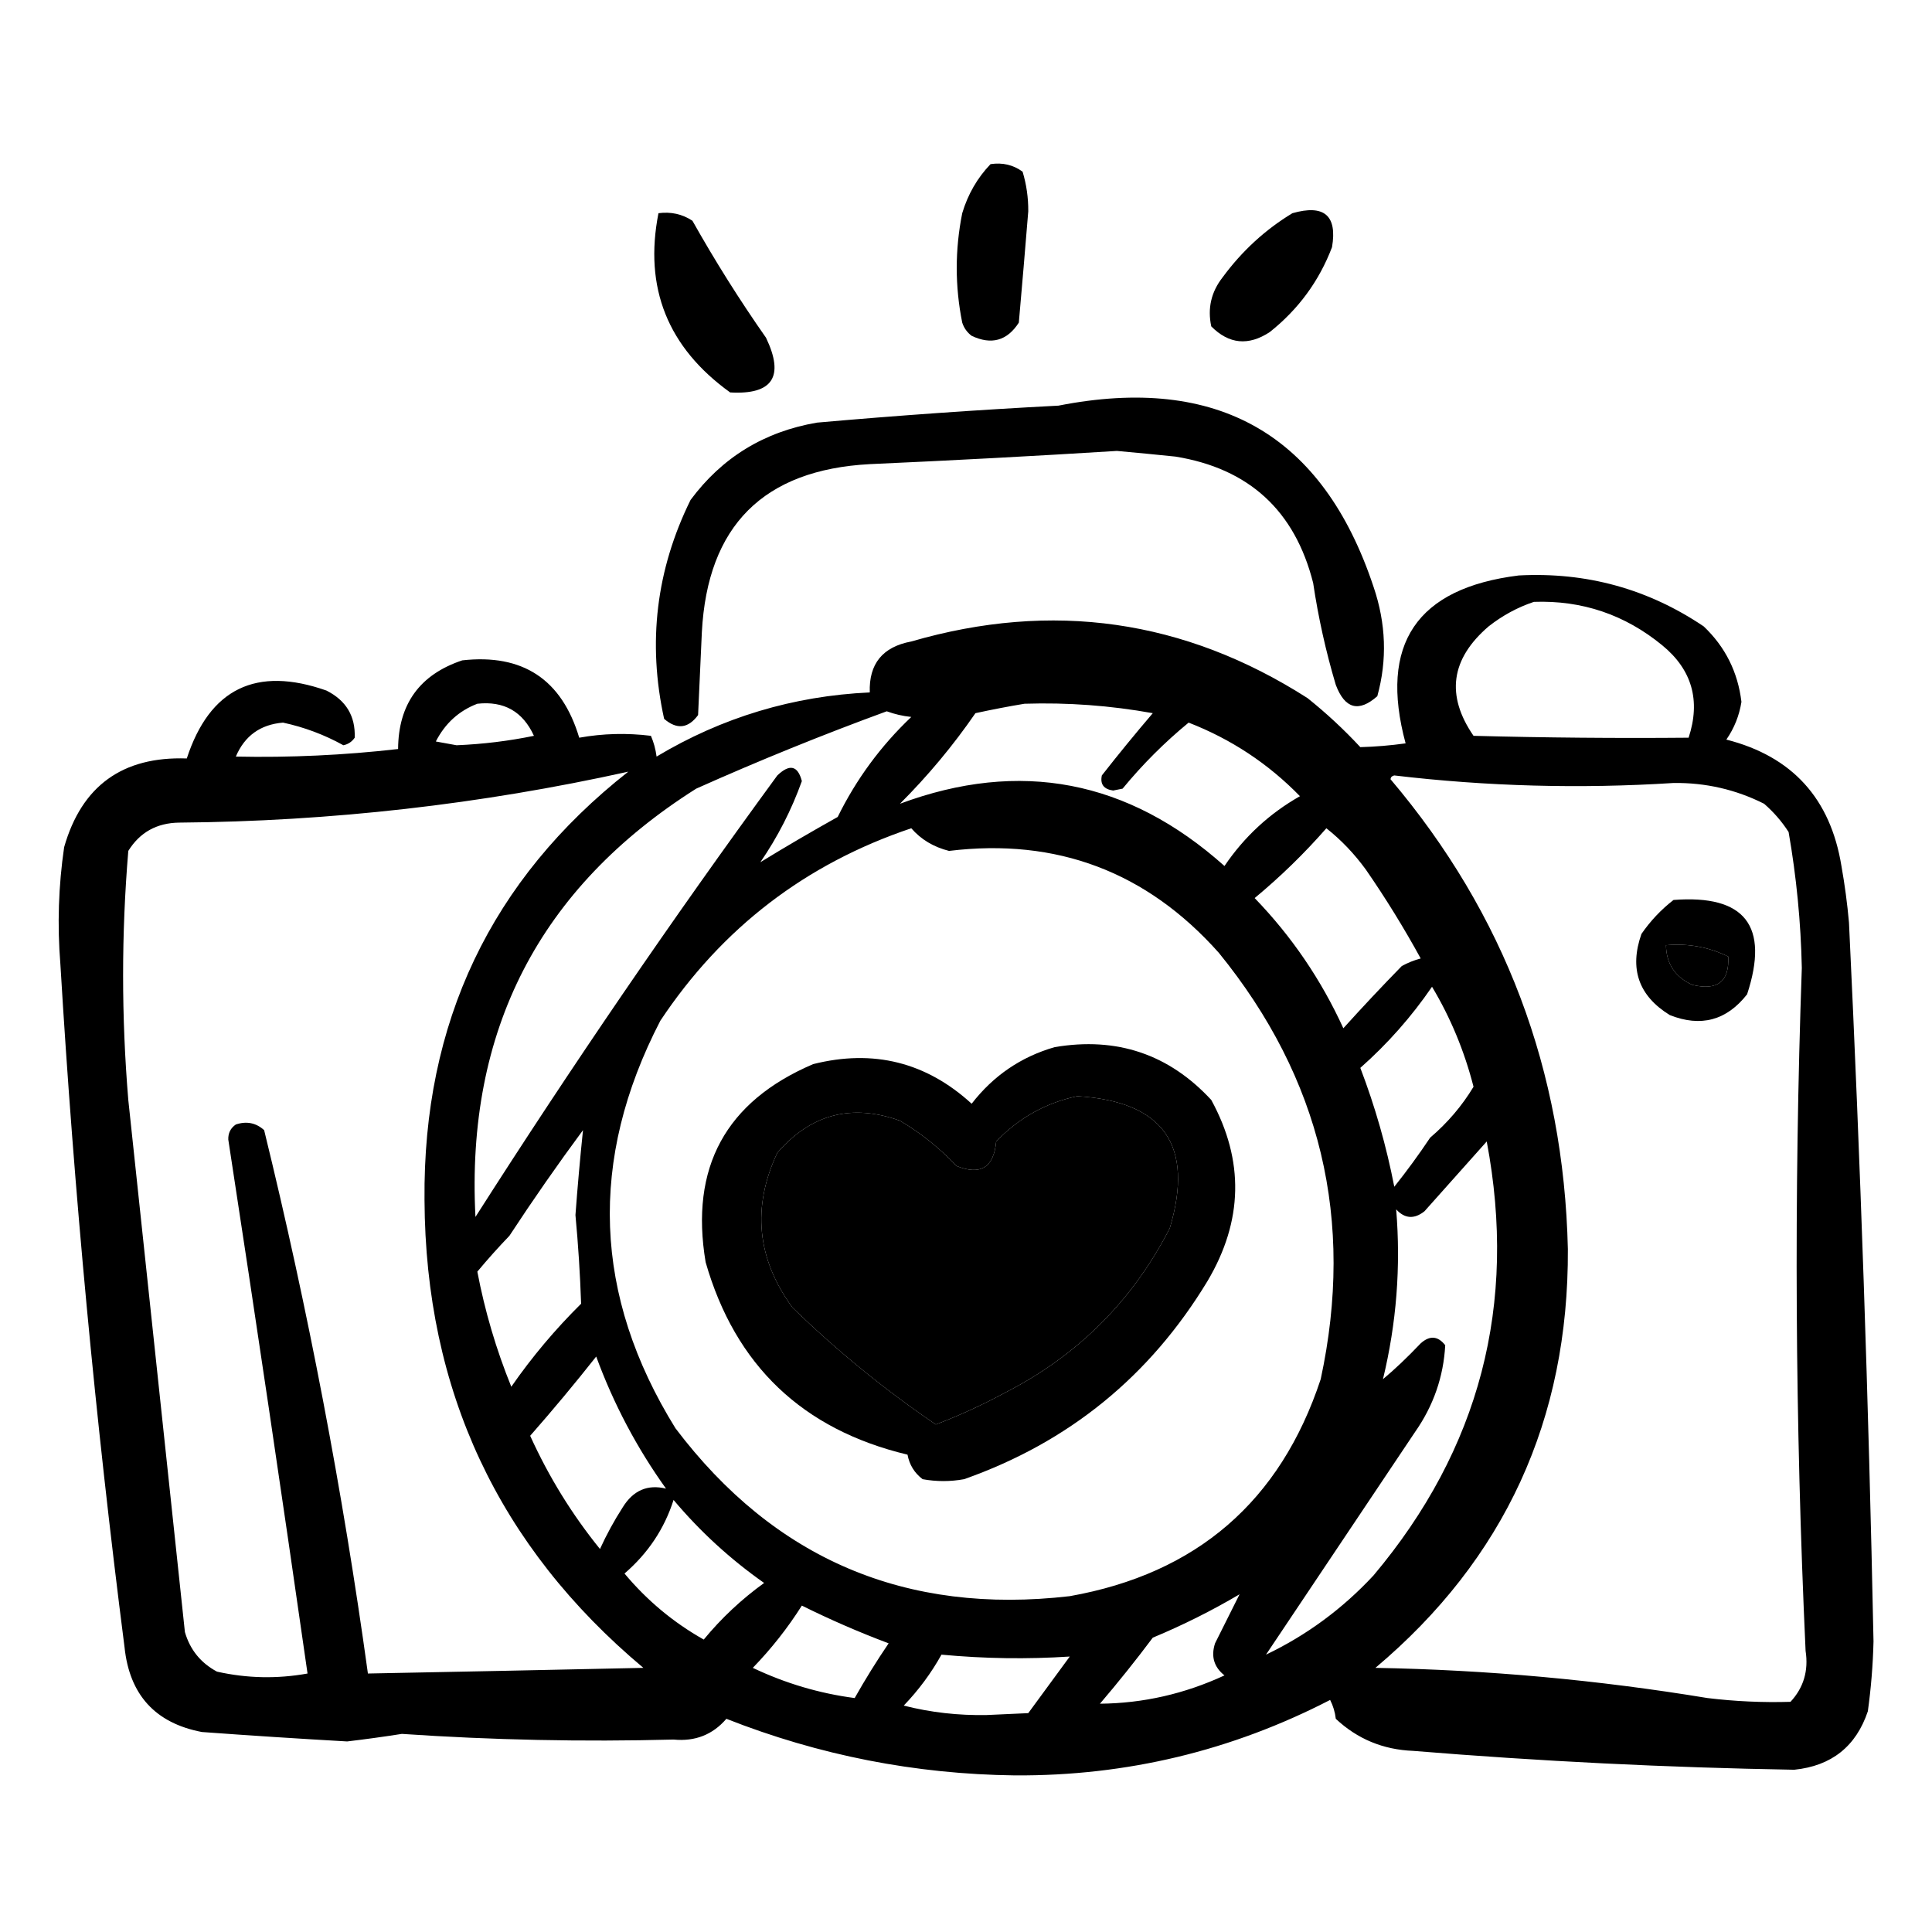 <?xml version="1.0" encoding="UTF-8"?>
<!DOCTYPE svg PUBLIC "-//W3C//DTD SVG 1.1//EN" "http://www.w3.org/Graphics/SVG/1.1/DTD/svg11.dtd">
<svg xmlns="http://www.w3.org/2000/svg" version="1.1" width="512px" height="512px" style="shape-rendering:geometricPrecision; text-rendering:geometricPrecision; image-rendering:optimizeQuality; fill-rule:evenodd; clip-rule:evenodd" xmlns:xlink="http://www.w3.org/1999/xlink">
<g><path style="opacity:0.914" fill="currentcolor" d="M 262.5,43.5 C 265.685,43.02 268.519,43.686 271,45.5C 272.028,48.91 272.528,52.41 272.5,56C 271.7,65.836 270.866,75.669 270,85.5C 266.911,90.305 262.744,91.472 257.5,89C 256.299,88.097 255.465,86.931 255,85.5C 253.061,75.855 253.061,66.189 255,56.5C 256.503,51.481 259.003,47.148 262.5,43.5 Z"/></g>
<g><path style="opacity:0.911" fill="currentcolor" d="M 174.5,56.5 C 177.807,56.063 180.807,56.73 183.5,58.5C 189.5,69.171 196,79.504 203,89.5C 207.937,99.807 204.771,104.64 193.5,104C 176.947,92.085 170.613,76.252 174.5,56.5 Z"/></g>
<g><path style="opacity:0.908" fill="currentcolor" d="M 342.5,56.5 C 350.924,54.101 354.424,57.101 353,65.5C 349.588,74.474 344.088,81.974 336.5,88C 330.859,91.716 325.692,91.216 321,86.5C 319.97,81.721 320.97,77.387 324,73.5C 329.135,66.524 335.302,60.857 342.5,56.5 Z"/></g>
<g><path style="opacity:0.915" fill="currentcolor" d="M 280.5,107.5 C 322.763,99.196 350.596,115.196 364,155.5C 367.318,165.241 367.651,174.908 365,184.5C 360.069,188.849 356.402,187.849 354,181.5C 351.363,172.65 349.363,163.65 348,154.5C 343.16,135.326 330.994,124.159 311.5,121C 306.337,120.467 301.17,119.967 296,119.5C 274.177,120.86 252.344,122.027 230.5,123C 202.333,124.5 187.5,139.333 186,167.5C 185.667,174.833 185.333,182.167 185,189.5C 182.374,193.072 179.374,193.405 176,190.5C 171.561,170.318 173.894,150.985 183,132.5C 191.345,121.236 202.512,114.402 216.5,112C 237.949,110.104 259.282,108.604 280.5,107.5 Z"/></g>
<g><path style="opacity:0.926" fill="currentcolor" d="M 402.5,152.5 C 420.417,151.561 436.75,156.061 451.5,166C 457.218,171.436 460.551,178.103 461.5,186C 460.923,189.649 459.589,192.983 457.5,196C 474.924,200.429 485.091,211.596 488,229.5C 488.886,234.47 489.552,239.47 490,244.5C 493.039,307.971 495.206,371.471 496.5,435C 496.349,441.195 495.849,447.362 495,453.5C 491.869,462.825 485.369,467.992 475.5,469C 441.791,468.426 408.124,466.759 374.5,464C 366.551,463.688 359.718,460.855 354,455.5C 353.798,453.744 353.298,452.078 352.5,450.5C 326.342,463.997 298.509,470.664 269,470.5C 242.559,470.178 217.059,465.178 192.5,455.5C 188.864,459.723 184.198,461.557 178.5,461C 154.447,461.632 130.447,461.132 106.5,459.5C 101.698,460.256 96.864,460.922 92,461.5C 79.167,460.773 66.334,459.94 53.5,459C 41.142,456.638 34.309,449.138 33,436.5C 25.294,376.36 19.627,316.026 16,255.5C 15.162,245.122 15.495,234.788 17,224.5C 21.651,208.247 32.485,200.414 49.5,201C 55.57,182.466 67.903,176.466 86.5,183C 91.722,185.621 94.222,189.787 94,195.5C 93.261,196.574 92.261,197.241 91,197.5C 85.966,194.711 80.632,192.711 75,191.5C 69.008,191.996 64.841,194.996 62.5,200.5C 76.822,200.801 91.156,200.134 105.5,198.5C 105.569,186.6 111.236,178.767 122.5,175C 138.542,173.21 148.875,180.043 153.5,195.5C 159.782,194.374 166.115,194.207 172.5,195C 173.249,196.734 173.749,198.567 174,200.5C 191.368,190.101 210.201,184.434 230.5,183.5C 230.239,175.918 233.906,171.418 241.5,170C 278.89,159.151 313.89,164.151 346.5,185C 351.467,188.966 356.134,193.299 360.5,198C 364.462,197.895 368.462,197.561 372.5,197C 365.408,170.69 375.408,155.857 402.5,152.5 Z M 406.5,159.5 C 419.275,159.053 430.608,162.887 440.5,171C 448.4,177.467 450.733,185.634 447.5,195.5C 428.497,195.667 409.497,195.5 390.5,195C 383.125,184.284 384.459,174.618 394.5,166C 398.2,163.098 402.2,160.932 406.5,159.5 Z M 126.5,186.5 C 133.549,185.716 138.549,188.549 141.5,195C 134.835,196.374 128.001,197.207 121,197.5C 119.167,197.167 117.333,196.833 115.5,196.5C 117.964,191.696 121.631,188.363 126.5,186.5 Z M 271.5,186.5 C 282.933,186.138 294.267,186.971 305.5,189C 300.88,194.408 296.38,199.908 292,205.5C 291.508,207.825 292.508,209.158 295,209.5C 295.833,209.333 296.667,209.167 297.5,209C 302.785,202.577 308.618,196.744 315,191.5C 326.275,195.883 336.108,202.383 344.5,211C 336.403,215.596 329.736,221.763 324.5,229.5C 298.969,206.692 270.303,201.192 238.5,213C 245.92,205.584 252.587,197.584 258.5,189C 262.94,188.034 267.273,187.201 271.5,186.5 Z M 201.5,228.5 C 206.092,221.816 209.759,214.65 212.5,207C 211.431,202.874 209.264,202.374 206,205.5C 178.098,243.632 151.431,282.632 126,322.5C 123.44,273.117 142.94,235.283 184.5,209C 201.11,201.576 217.943,194.742 235,188.5C 237.069,189.264 239.236,189.764 241.5,190C 233.413,197.678 226.913,206.511 222,216.5C 215.029,220.397 208.196,224.397 201.5,228.5 Z M 166.5,204.5 C 130.069,233.171 112.069,271.004 112.5,318C 112.738,368.467 132.072,409.8 170.5,442C 146.166,442.535 121.832,443.035 97.5,443.5C 90.811,395.037 81.645,347.037 70,299.5C 67.847,297.556 65.347,297.056 62.5,298C 61.106,298.956 60.439,300.289 60.5,302C 67.735,349.143 74.735,396.31 81.5,443.5C 73.463,444.952 65.463,444.785 57.5,443C 53.183,440.685 50.35,437.185 49,432.5C 44.001,385.505 39.001,338.505 34,291.5C 32.165,269.456 32.165,247.456 34,225.5C 37.058,220.577 41.558,218.077 47.5,218C 87.672,217.667 127.338,213.167 166.5,204.5 Z M 368.5,206.5 C 368.56,205.957 368.893,205.624 369.5,205.5C 394.08,208.41 418.747,209.077 443.5,207.5C 451.982,207.39 459.982,209.223 467.5,213C 470.04,215.205 472.207,217.705 474,220.5C 476.077,232.387 477.244,244.387 477.5,256.5C 475.385,316.837 475.718,377.17 478.5,437.5C 479.314,442.749 477.981,447.249 474.5,451C 467.159,451.222 459.826,450.889 452.5,450C 423.354,445.19 394.021,442.523 364.5,442C 398.742,413.168 415.742,376.168 415.5,331C 414.42,283.727 398.754,242.227 368.5,206.5 Z M 241.5,219.5 C 244.073,222.466 247.406,224.466 251.5,225.5C 280.045,222.022 303.878,231.022 323,252.5C 350.065,285.765 359.065,323.432 350,365.5C 339.304,397.858 317.138,417.025 283.5,423C 240.073,428.029 205.24,413.196 179,378.5C 157.225,343.361 155.892,307.361 175,270.5C 191.357,245.907 213.523,228.907 241.5,219.5 Z M 351.5,219.5 C 355.421,222.591 358.921,226.258 362,230.5C 367.23,238.069 372.063,245.902 376.5,254C 374.754,254.471 373.087,255.138 371.5,256C 366.218,261.405 361.051,266.905 356,272.5C 350.122,259.63 342.288,248.13 332.5,238C 339.337,232.329 345.671,226.162 351.5,219.5 Z M 441.5,250.5 C 447.327,249.962 452.827,250.962 458,253.5C 458.336,260.108 455.169,262.608 448.5,261C 443.935,258.944 441.602,255.444 441.5,250.5 Z M 379.5,261.5 C 384.405,269.686 388.071,278.519 390.5,288C 387.468,293.044 383.634,297.544 379,301.5C 375.995,305.997 372.828,310.331 369.5,314.5C 367.412,303.737 364.412,293.237 360.5,283C 367.737,276.599 374.07,269.432 379.5,261.5 Z M 285.5,290.5 C 308.389,291.886 316.556,303.553 310,325.5C 300.167,344.667 285.667,359.167 266.5,369C 260.497,372.252 254.331,375.086 248,377.5C 234.463,368.302 221.796,357.969 210,346.5C 200.561,333.553 199.227,319.886 206,305.5C 214.883,295.238 225.716,292.404 238.5,297C 244.047,300.279 249.047,304.279 253.5,309C 259.869,311.563 263.369,309.396 264,302.5C 269.996,296.255 277.163,292.255 285.5,290.5 Z M 154.5,299.5 C 153.724,306.984 153.057,314.484 152.5,322C 153.236,329.85 153.736,337.684 154,345.5C 147.11,352.318 140.943,359.651 135.5,367.5C 131.488,357.618 128.488,347.451 126.5,337C 129.216,333.739 132.049,330.572 135,327.5C 141.276,317.926 147.776,308.592 154.5,299.5 Z M 335.5,438.5 C 348.656,418.862 361.823,399.195 375,379.5C 379.88,372.524 382.547,364.858 383,356.5C 381.062,354.022 378.895,353.855 376.5,356C 372.967,359.72 369.634,362.887 366.5,365.5C 370.091,350.664 371.258,335.664 370,320.5C 372.284,322.984 374.784,323.151 377.5,321C 383,314.833 388.5,308.667 394,302.5C 402.157,345.677 392.157,384.011 364,417.5C 355.775,426.349 346.275,433.349 335.5,438.5 Z M 176.5,394.5 C 171.607,393.309 167.774,394.976 165,399.5C 162.746,403.007 160.746,406.673 159,410.5C 151.58,401.337 145.413,391.337 140.5,380.5C 146.522,373.646 152.355,366.646 158,359.5C 162.606,372.049 168.773,383.715 176.5,394.5 Z M 178.5,397.5 C 185.528,405.86 193.528,413.194 202.5,419.5C 196.511,423.823 191.178,428.823 186.5,434.5C 178.478,429.985 171.478,424.152 165.5,417C 171.739,411.627 176.072,405.127 178.5,397.5 Z M 328.5,422.5 C 326.344,426.811 324.178,431.145 322,435.5C 320.877,438.956 321.71,441.79 324.5,444C 313.919,448.898 302.919,451.398 291.5,451.5C 296.357,445.811 301.023,439.978 305.5,434C 313.472,430.681 321.139,426.847 328.5,422.5 Z M 212.5,425.5 C 219.982,429.218 227.649,432.551 235.5,435.5C 232.302,440.201 229.302,445.034 226.5,450C 217.15,448.775 208.15,446.108 199.5,442C 204.429,436.912 208.762,431.412 212.5,425.5 Z M 249.5,438.5 C 260.893,439.568 272.226,439.735 283.5,439C 279.833,444 276.167,449 272.5,454C 268.833,454.167 265.167,454.333 261.5,454.5C 253.96,454.647 246.626,453.814 239.5,452C 243.436,447.904 246.77,443.404 249.5,438.5 Z"/></g>
<g><path style="opacity:0.876" fill="currentcolor" d="M 443.5,238.5 C 462.445,237.043 468.945,245.377 463,263.5C 457.564,270.44 450.731,272.274 442.5,269C 434.244,263.9 431.744,256.734 435,247.5C 437.387,244.043 440.22,241.043 443.5,238.5 Z M 441.5,250.5 C 441.602,255.444 443.935,258.944 448.5,261C 455.169,262.608 458.336,260.108 458,253.5C 452.827,250.962 447.327,249.962 441.5,250.5 Z"/></g>
<g><path style="opacity:0.919" fill="currentcolor" d="M 279.5,277.5 C 295.957,274.708 309.791,279.374 321,291.5C 329.779,307.564 329.445,323.564 320,339.5C 304.75,364.705 283.25,382.205 255.5,392C 251.833,392.667 248.167,392.667 244.5,392C 242.338,390.355 241.005,388.188 240.5,385.5C 212.682,378.846 194.848,361.846 187,334.5C 182.792,309.408 192.292,291.908 215.5,282C 231.465,277.991 245.465,281.491 257.5,292.5C 263.25,285.068 270.583,280.068 279.5,277.5 Z M 285.5,290.5 C 277.163,292.255 269.996,296.255 264,302.5C 263.369,309.396 259.869,311.563 253.5,309C 249.047,304.279 244.047,300.279 238.5,297C 225.716,292.404 214.883,295.238 206,305.5C 199.227,319.886 200.561,333.553 210,346.5C 221.796,357.969 234.463,368.302 248,377.5C 254.331,375.086 260.497,372.252 266.5,369C 285.667,359.167 300.167,344.667 310,325.5C 316.556,303.553 308.389,291.886 285.5,290.5 Z"/></g>
</svg>
